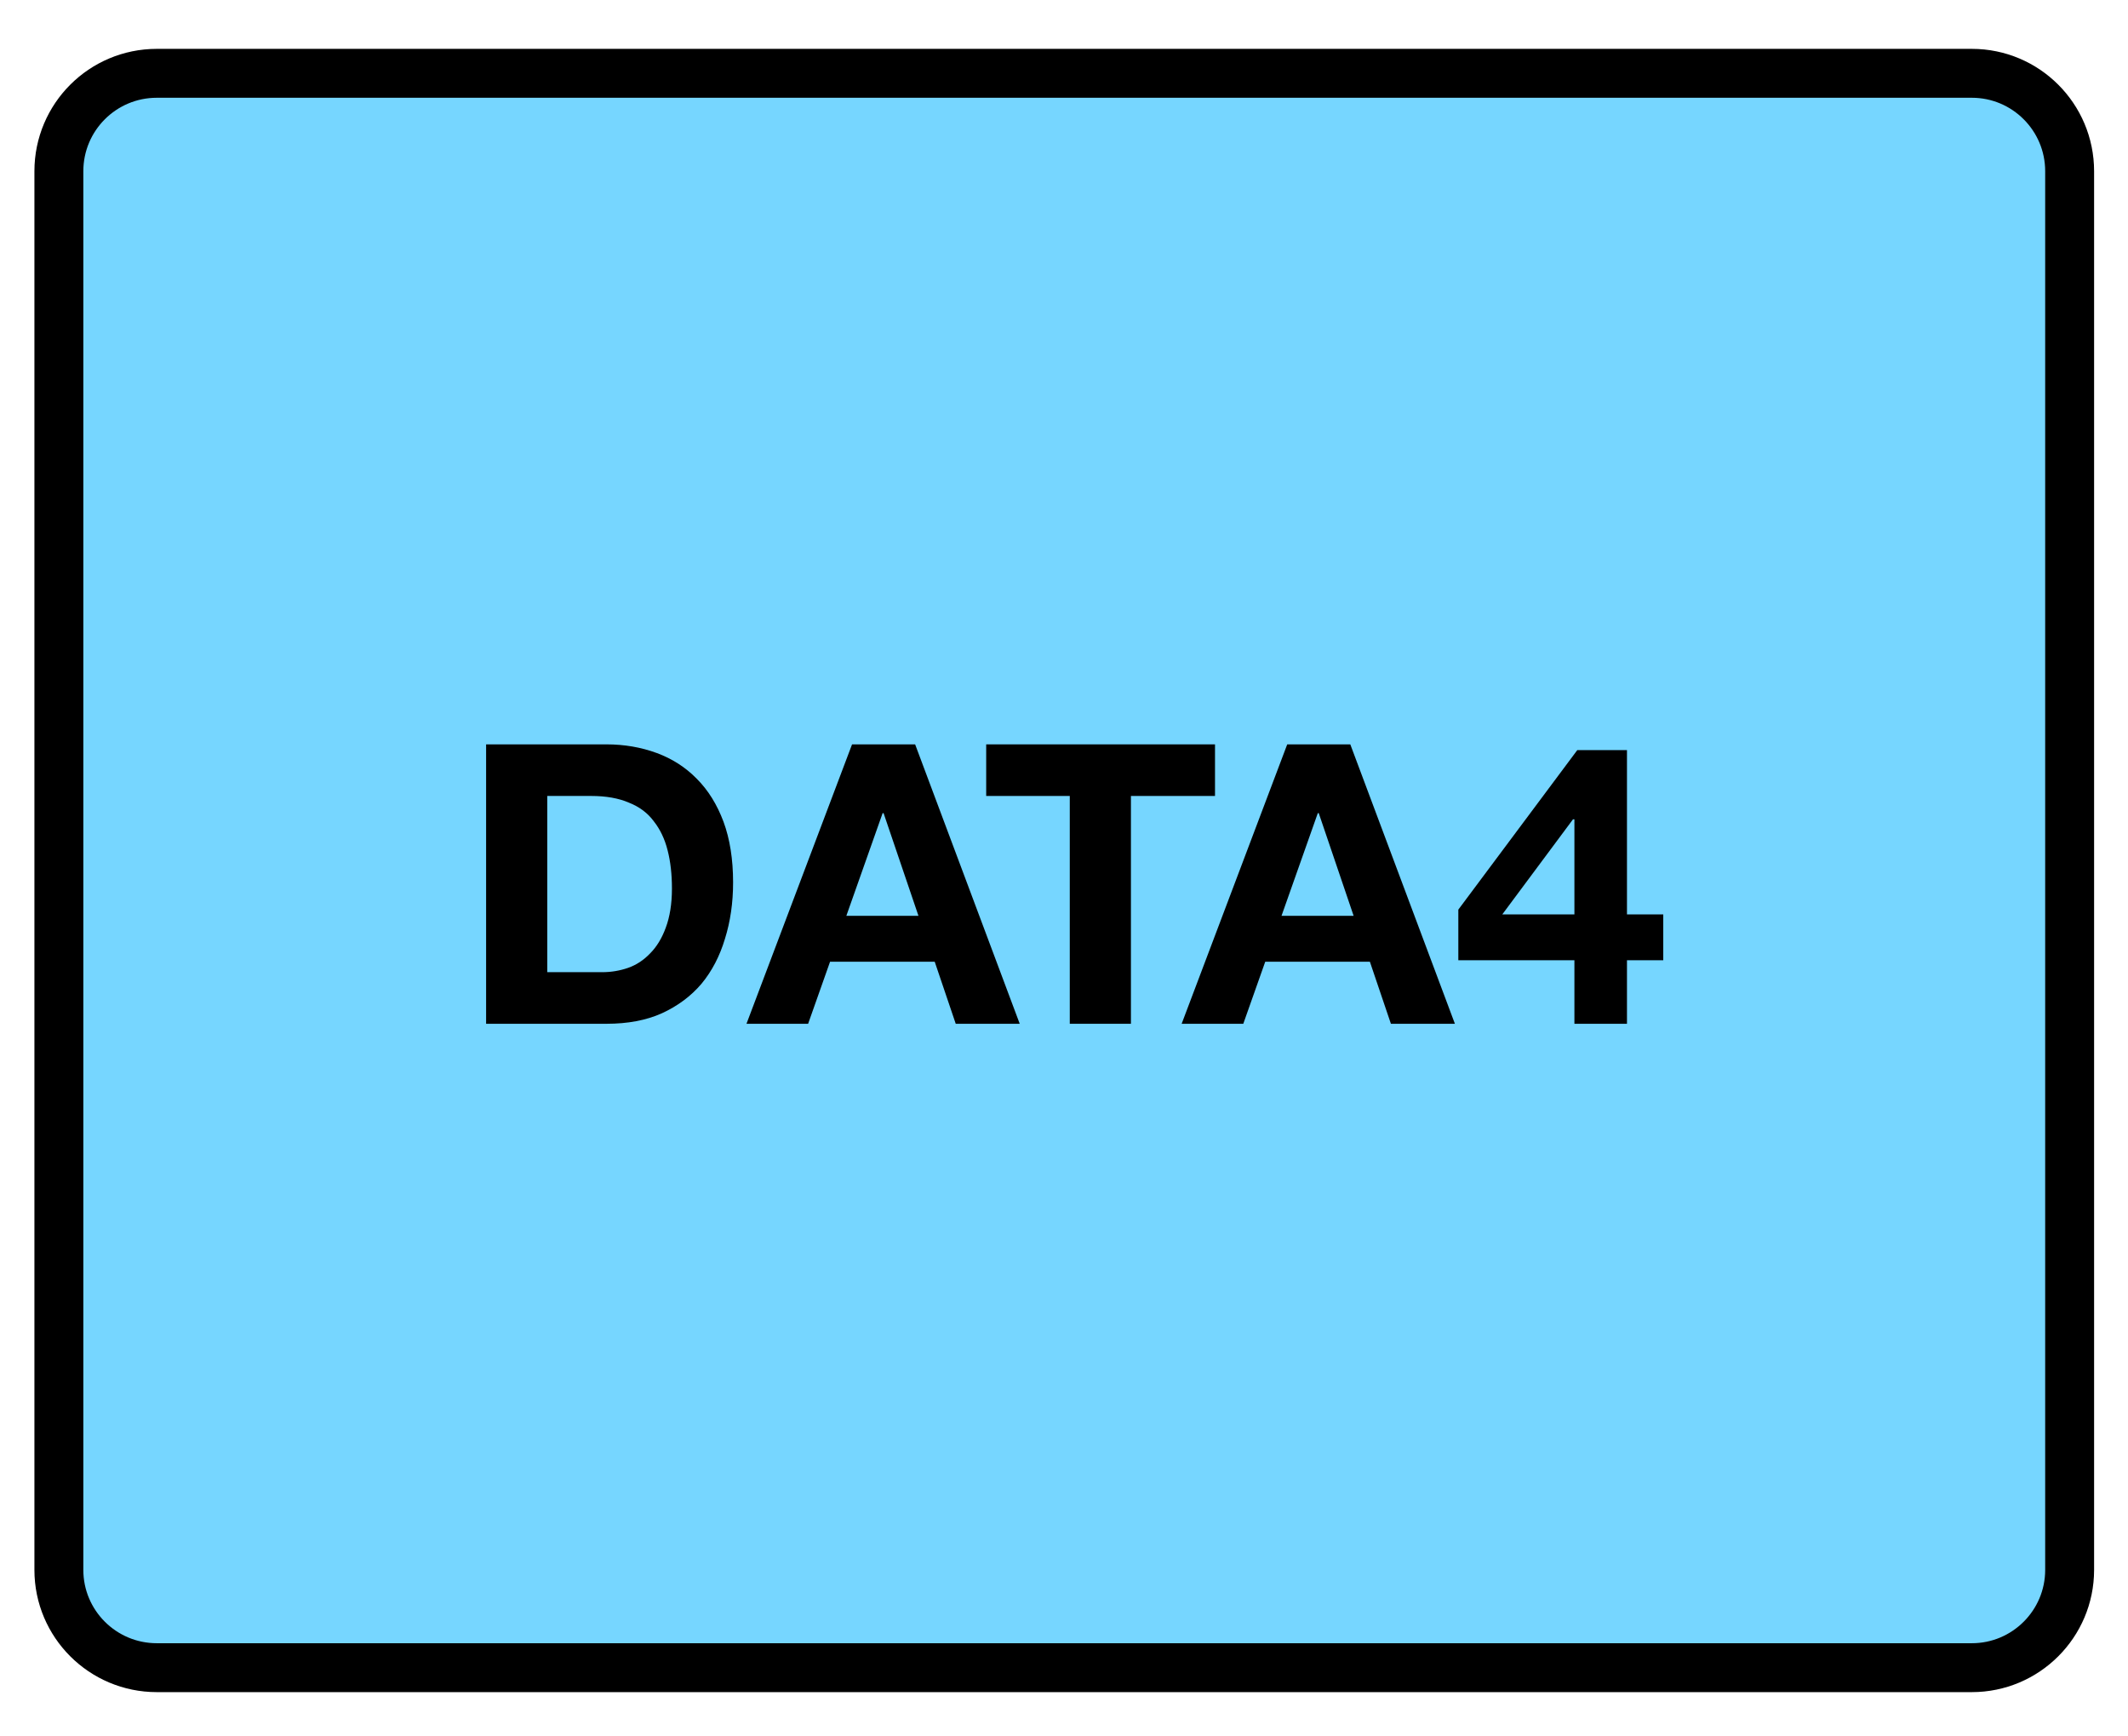 <?xml version="1.0" encoding="UTF-8"?>
<svg xmlns="http://www.w3.org/2000/svg" xmlns:xlink="http://www.w3.org/1999/xlink" width="69.6pt" height="56.8pt" viewBox="0 0 69.6 56.8" version="1.1">
<defs>
<g>
<symbol overflow="visible" id="glyph0-0">
<path style="stroke:none;" d="M 5 -7.766 L 1.422 -7.766 L 1.422 -1.219 L 5 -1.219 Z M 6.172 -8.938 L 6.172 -0.031 L 0.219 -0.031 L 0.219 -8.938 Z M 6.172 -8.938 "/>
</symbol>
<symbol overflow="visible" id="glyph0-1">
<path style="stroke:none;" d="M 2.891 -1.688 L 2.891 -7.453 L 4.328 -7.453 C 4.816 -7.453 5.227 -7.379 5.562 -7.234 C 5.906 -7.098 6.176 -6.895 6.375 -6.625 C 6.582 -6.363 6.734 -6.047 6.828 -5.672 C 6.922 -5.305 6.969 -4.891 6.969 -4.422 C 6.969 -3.922 6.898 -3.492 6.766 -3.141 C 6.641 -2.797 6.469 -2.516 6.25 -2.297 C 6.039 -2.078 5.801 -1.922 5.531 -1.828 C 5.258 -1.734 4.977 -1.688 4.688 -1.688 Z M 0.891 -9.141 L 0.891 0 L 4.828 0 C 5.523 0 6.129 -0.113 6.641 -0.344 C 7.16 -0.582 7.594 -0.906 7.938 -1.312 C 8.281 -1.727 8.535 -2.219 8.703 -2.781 C 8.879 -3.344 8.969 -3.957 8.969 -4.625 C 8.969 -5.383 8.863 -6.047 8.656 -6.609 C 8.445 -7.172 8.156 -7.641 7.781 -8.016 C 7.414 -8.391 6.977 -8.672 6.469 -8.859 C 5.957 -9.047 5.41 -9.141 4.828 -9.141 Z M 0.891 -9.141 "/>
</symbol>
<symbol overflow="visible" id="glyph0-2">
<path style="stroke:none;" d="M 3.188 -3.531 L 4.375 -6.891 L 4.406 -6.891 L 5.547 -3.531 Z M 3.375 -9.141 L -0.078 0 L 1.938 0 L 2.656 -2.031 L 6.078 -2.031 L 6.766 0 L 8.859 0 L 5.438 -9.141 Z M 3.375 -9.141 "/>
</symbol>
<symbol overflow="visible" id="glyph0-3">
<path style="stroke:none;" d="M 2.906 -7.453 L 2.906 0 L 4.906 0 L 4.906 -7.453 L 7.656 -7.453 L 7.656 -9.141 L 0.172 -9.141 L 0.172 -7.453 Z M 2.906 -7.453 "/>
</symbol>
<symbol overflow="visible" id="glyph0-4">
<path style="stroke:none;" d="M 4 -6.688 L 4 -3.578 L 1.641 -3.578 L 3.953 -6.688 Z M 4 -2.078 L 4 0 L 5.719 0 L 5.719 -2.078 L 6.906 -2.078 L 6.906 -3.578 L 5.719 -3.578 L 5.719 -8.953 L 4.094 -8.953 L 0.203 -3.734 L 0.203 -2.078 Z M 4 -2.078 "/>
</symbol>
</g>
</defs>
<g id="surface1">
<path style="fill-rule:nonzero;fill:rgb(46.202%,83.827%,100%);fill-opacity:1;stroke-width:2;stroke-linecap:round;stroke-linejoin:round;stroke:rgb(0%,0%,0%);stroke-opacity:1;stroke-miterlimit:10;" d="M 528.411 359.998 L 602.615 359.998 C 604.822 359.998 606.614 361.79 606.614 364.002 L 606.614 421.199 C 606.614 423.406 604.822 425.198 602.615 425.198 L 528.411 425.198 C 526.199 425.198 524.407 423.406 524.407 421.199 L 524.407 364.002 C 524.407 361.79 526.199 359.998 528.411 359.998 Z M 528.411 359.998 " transform="matrix(0.8,0,0,0.8,-417.6,-285.6)"/>
<g style="fill:rgb(0%,0%,0%);fill-opacity:1;">
  <use xlink:href="#glyph0-1" x="15.008" y="33.493"/>
  <use xlink:href="#glyph0-2" x="24.493" y="33.493"/>
</g>
<g style="fill:rgb(0%,0%,0%);fill-opacity:1;">
  <use xlink:href="#glyph0-3" x="32.083" y="33.493"/>
</g>
<g style="fill:rgb(0%,0%,0%);fill-opacity:1;">
  <use xlink:href="#glyph0-2" x="38.726" y="33.493"/>
  <use xlink:href="#glyph0-4" x="47.494" y="33.493"/>
</g>
</g>
</svg>
